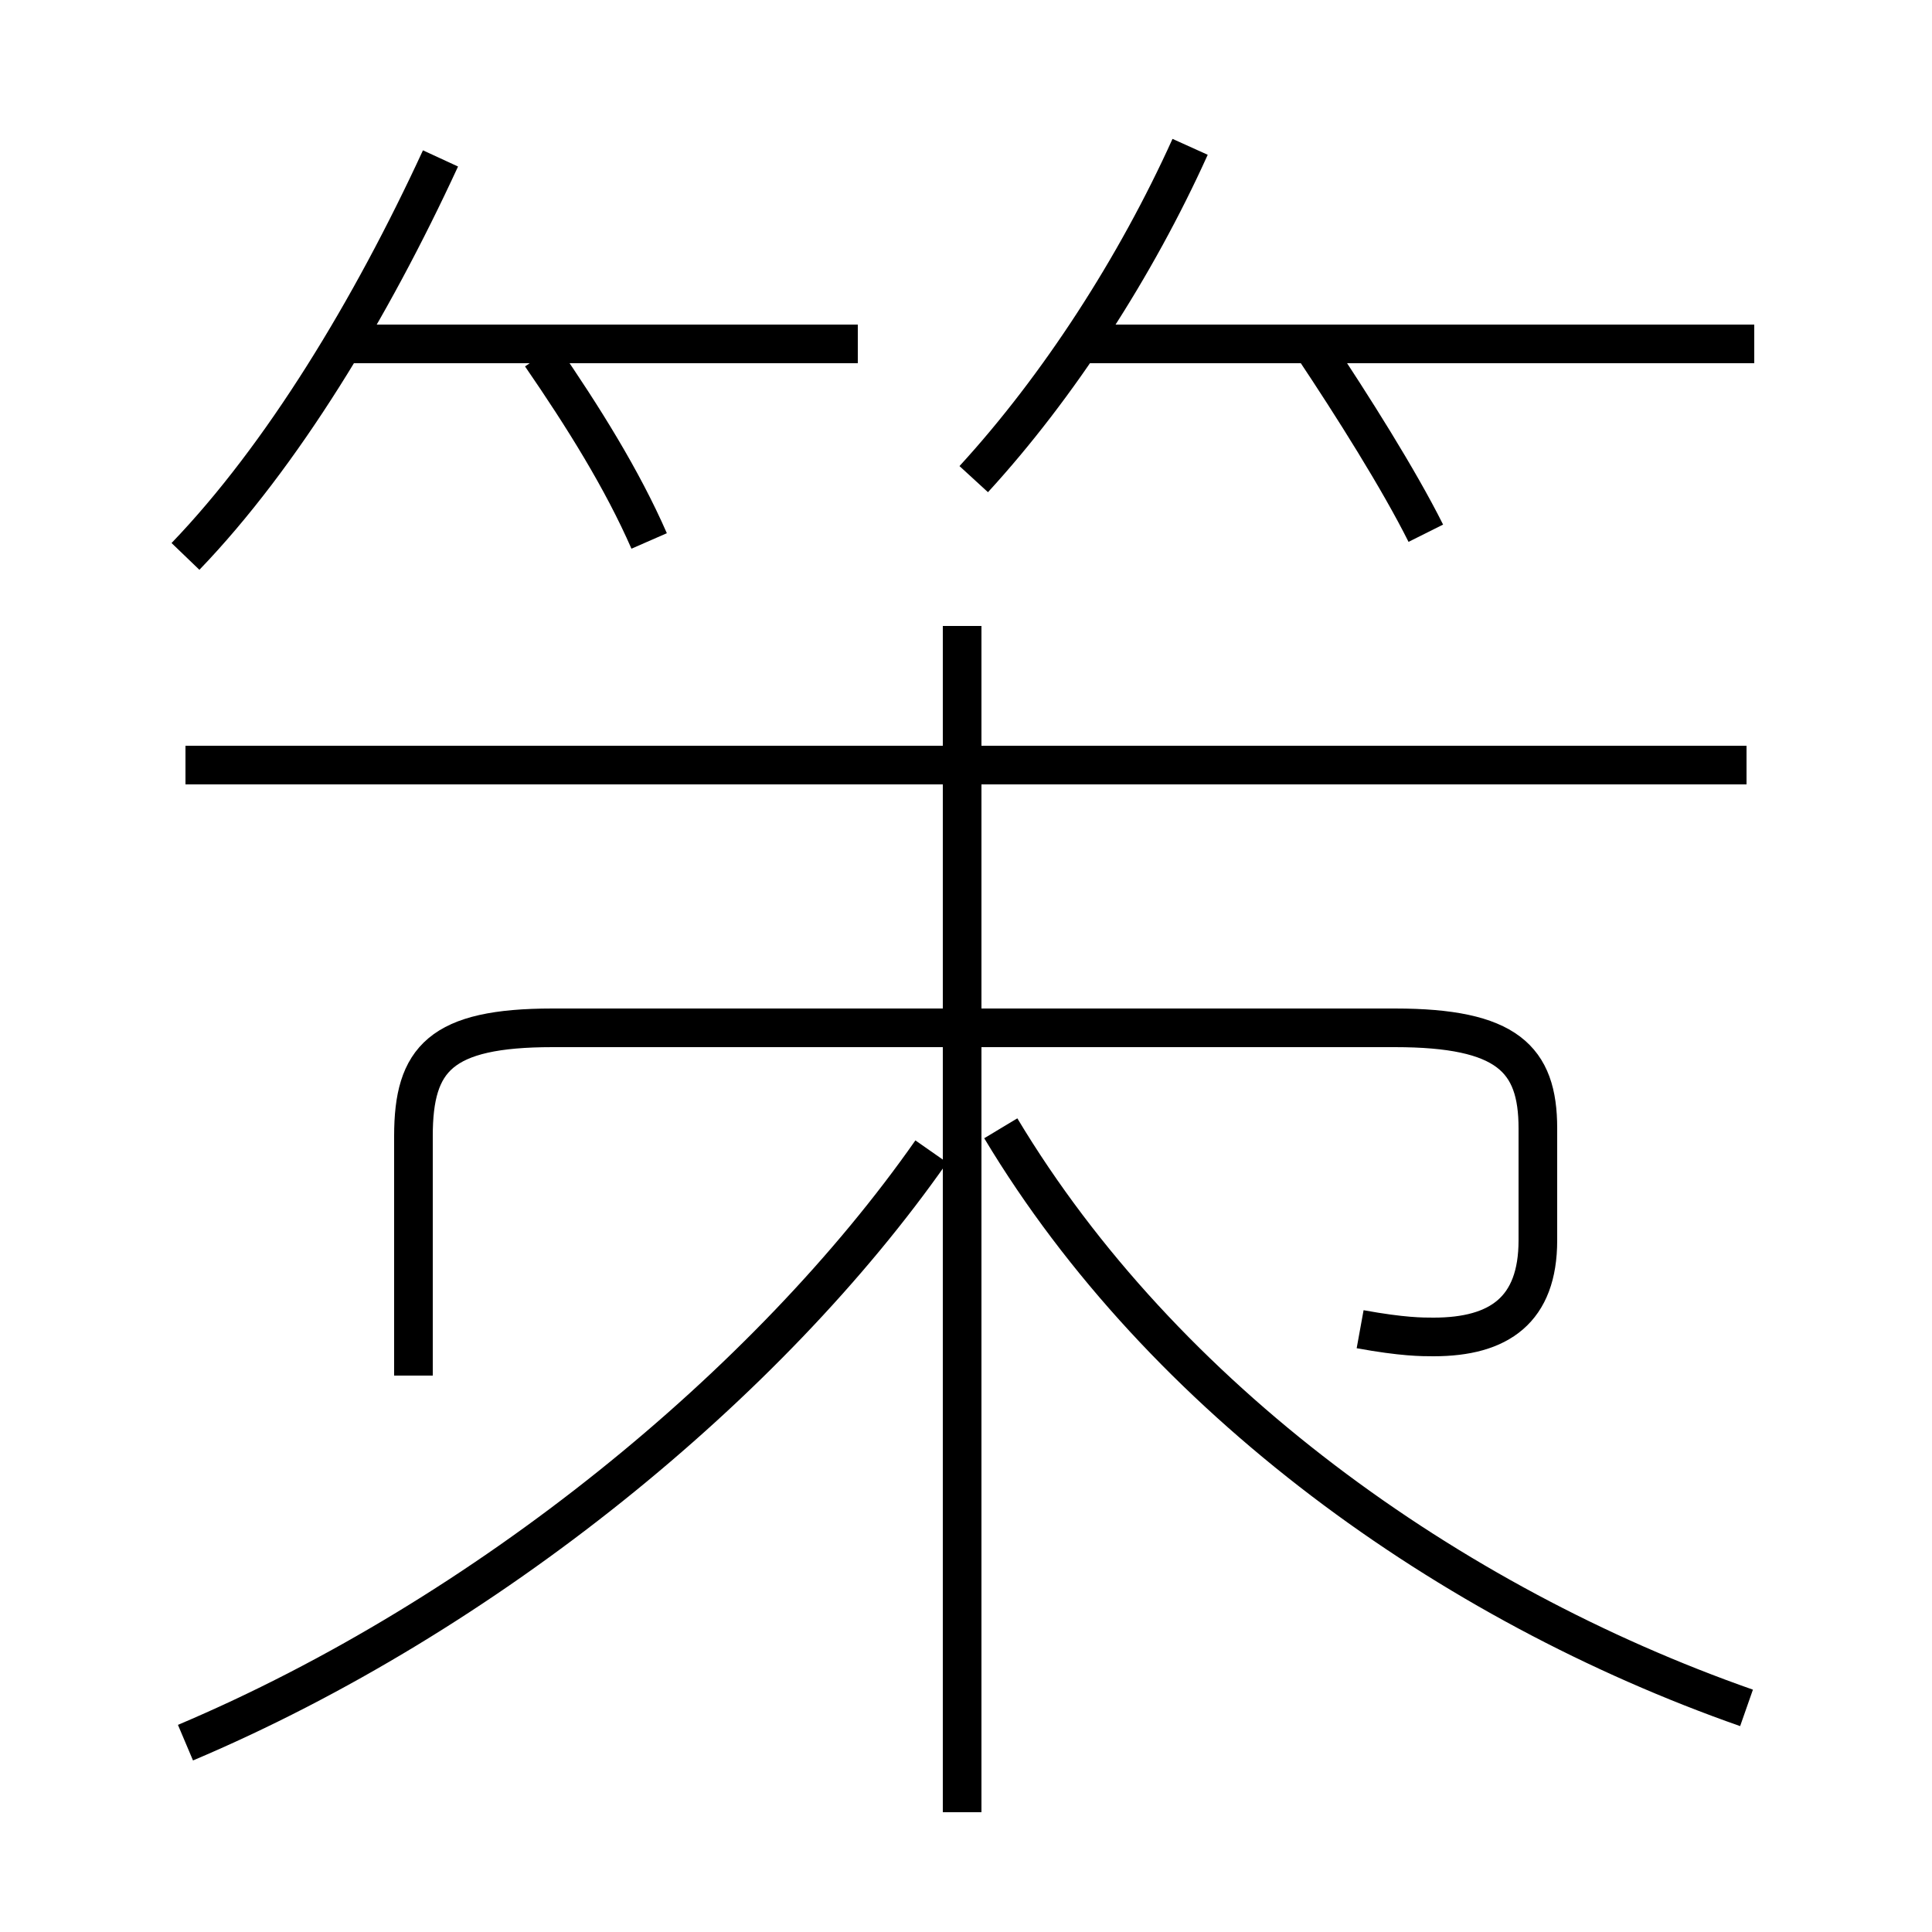 <?xml version='1.0' encoding='utf8'?>
<svg viewBox="0.0 -6.0 50.0 50.0" version="1.1" xmlns="http://www.w3.org/2000/svg">
<rect x="0.0" y="-6.0" width="50.0" height="50.0" fill="#808080" stroke="none"/>
<rect x="-1000" y="-1000" width="2000" height="2000" stroke="white" fill="white"/>
<g style="fill:white;stroke:#000000;  stroke-width:1">
<path d="M 35.2 -9.6 C 36.3 -9.4 36.8 -9.4 37.1 -9.4 C 38.8 -9.4 39.8 -10.1 39.8 -11.9 L 39.8 -14.8 C 39.8 -16.6 39.0 -17.4 36.1 -17.4 L 14.3 -17.4 C 11.4 -17.4 10.7 -16.6 10.7 -14.6 L 10.7 -8.4 M 4.8 1.1 C 12.6 -2.2 19.9 -8.2 24.1 -14.2 M 24.9 2.9 L 24.9 -27.8 M 45.2 0.2 C 37.5 -2.5 30.1 -7.8 25.9 -14.8 M 4.8 -29.6 C 7.3 -32.2 9.6 -36.0 11.4 -39.9 M 16.8 -30.0 C 16.1 -31.6 15.1 -33.2 14.0 -34.8 M 45.2 -24.2 L 4.8 -24.2 M 22.2 -35.1 L 8.8 -35.1 M 25.2 -31.6 C 27.4 -34.0 29.4 -37.1 30.8 -40.2 M 36.9 -30.2 C 36.2 -31.6 35.0 -33.5 34.0 -35.0 M 45.4 -35.1 L 28.1 -35.1" transform="translate(0.0 38.0)" />
</g>
</svg>